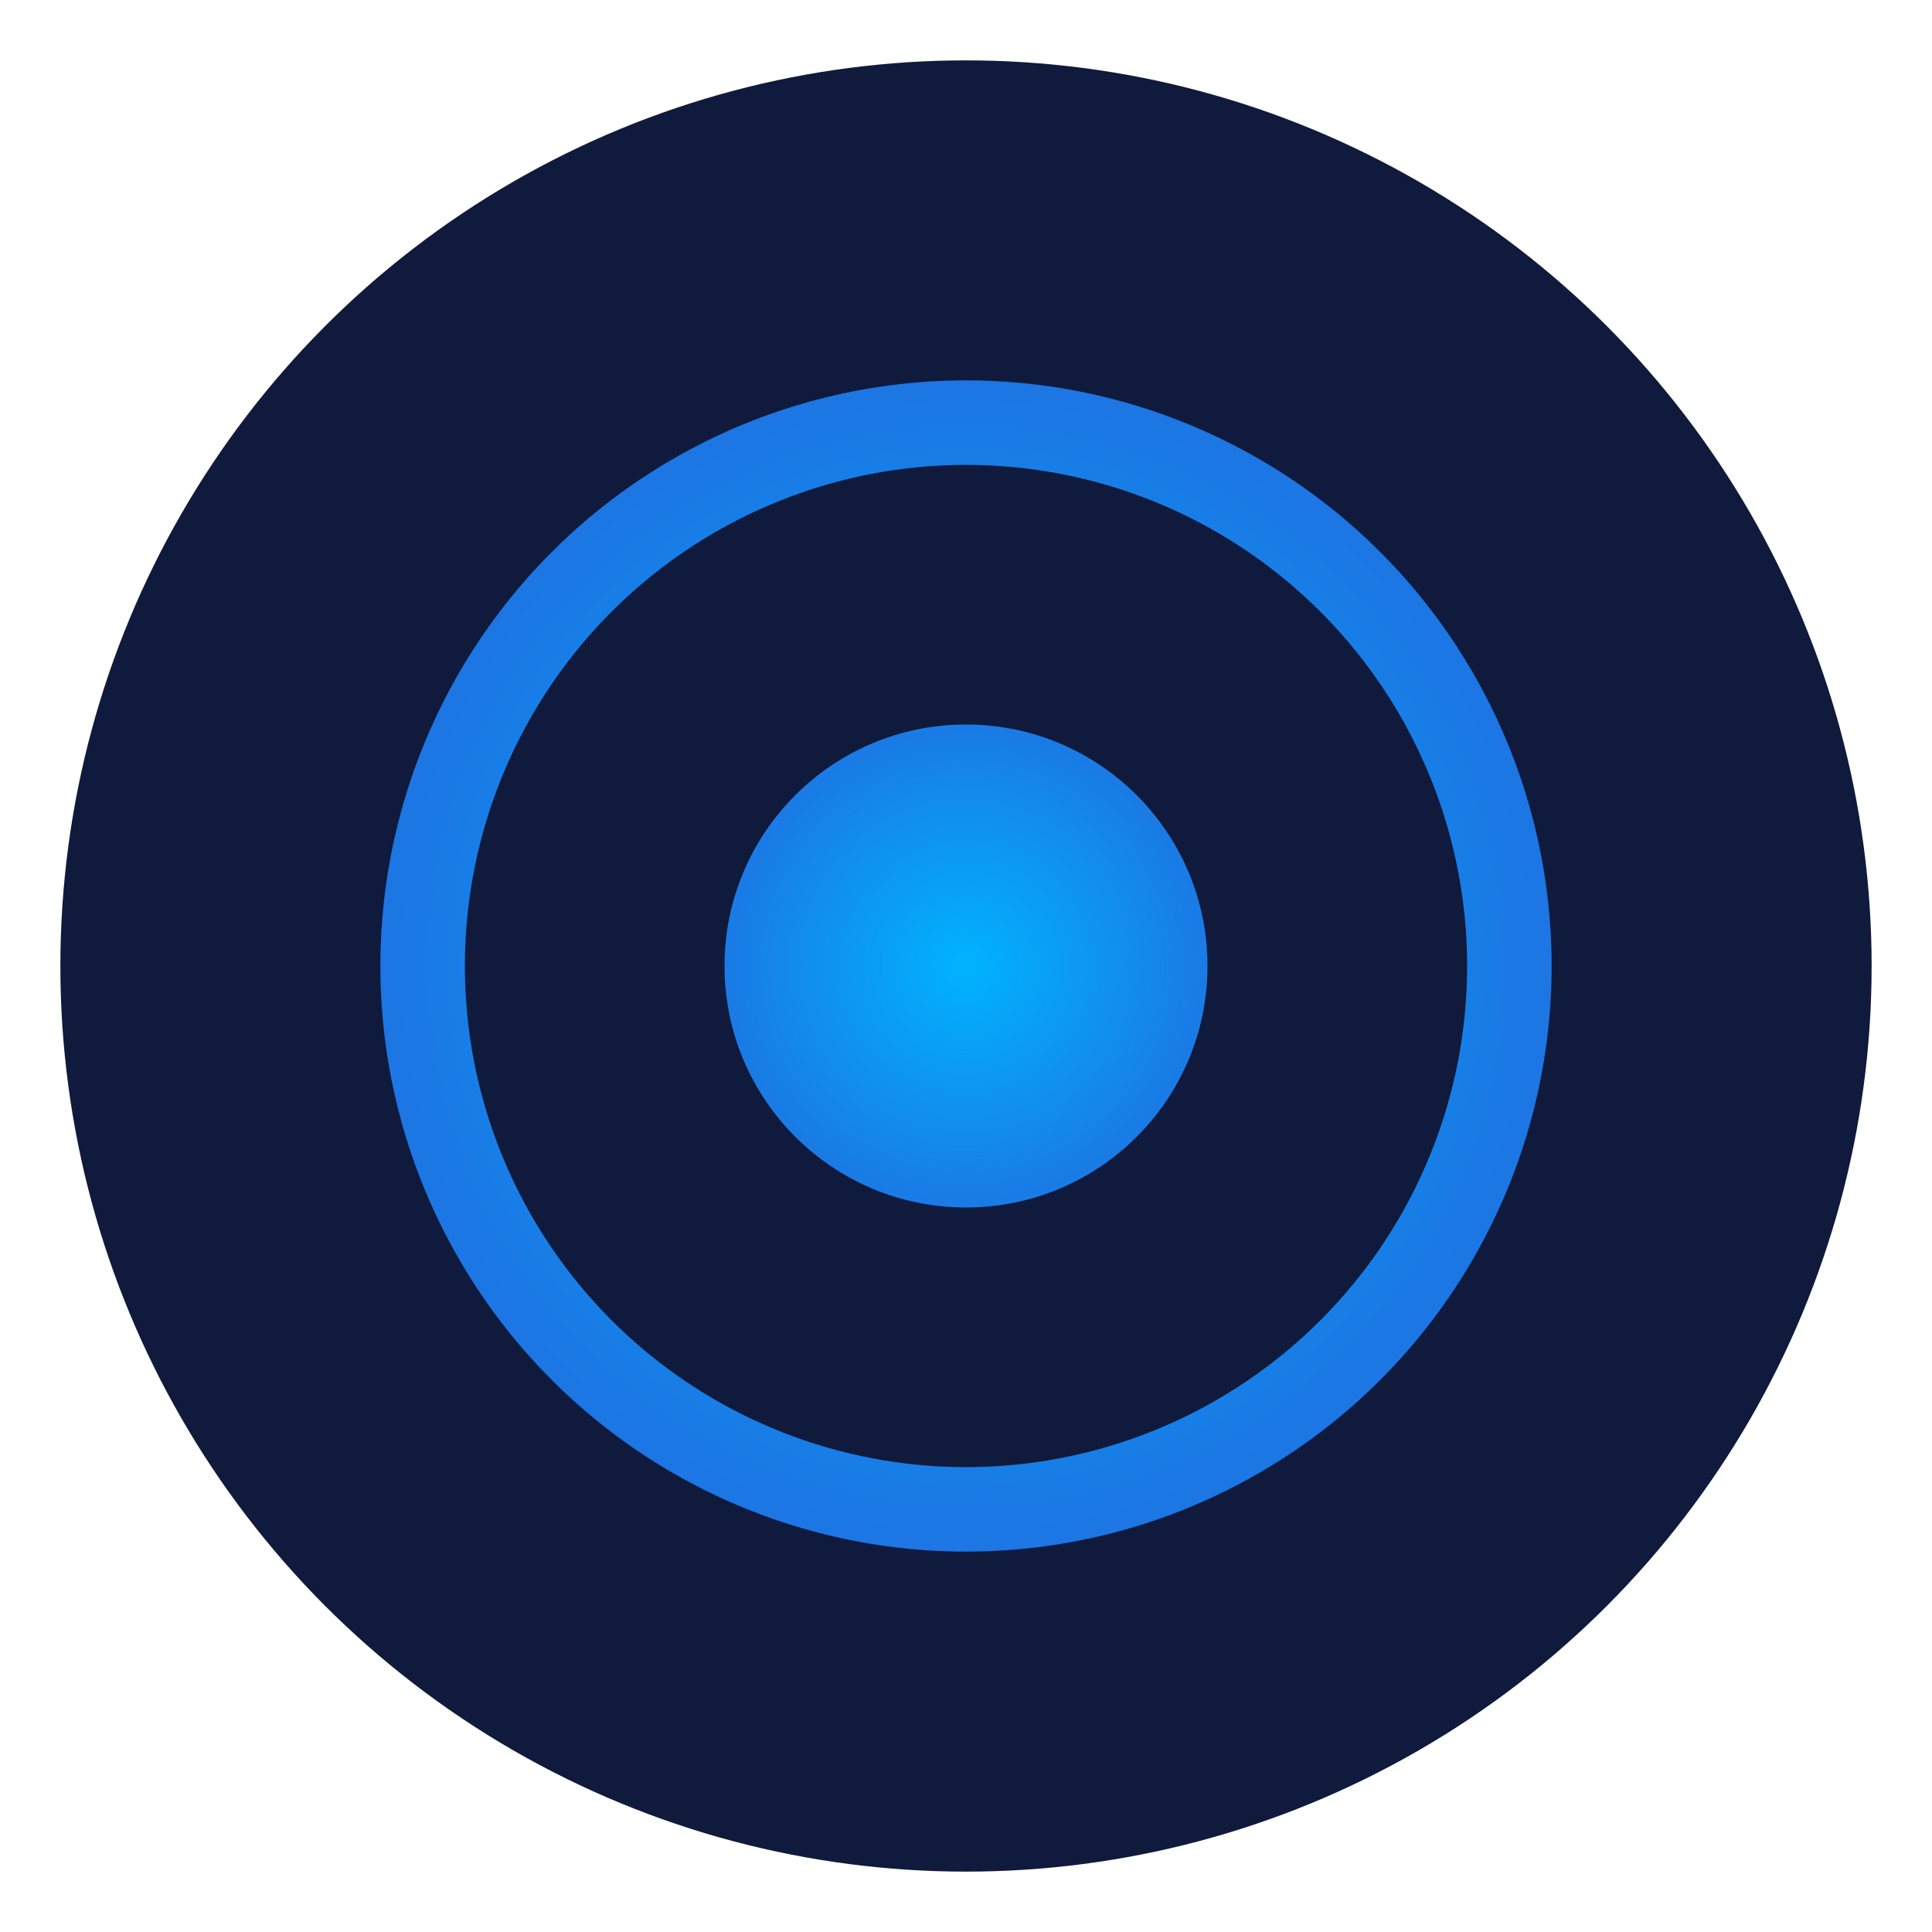 <svg xmlns="http://www.w3.org/2000/svg" viewBox="0 0 64 64">
  <defs>
    <radialGradient id="g" cx="50%" cy="50%" r="60%">
      <stop offset="0%" stop-color="#00B3FF" />
      <stop offset="100%" stop-color="#1F6FE0" />
    </radialGradient>
  </defs>
  <circle cx="32" cy="32" r="30" fill="#0F1A3C"/>
  <circle cx="32" cy="32" r="18" fill="none" stroke="url(#g)" stroke-width="2.8"/>
  <circle cx="32" cy="32" r="8" fill="url(#g)" />
</svg>
